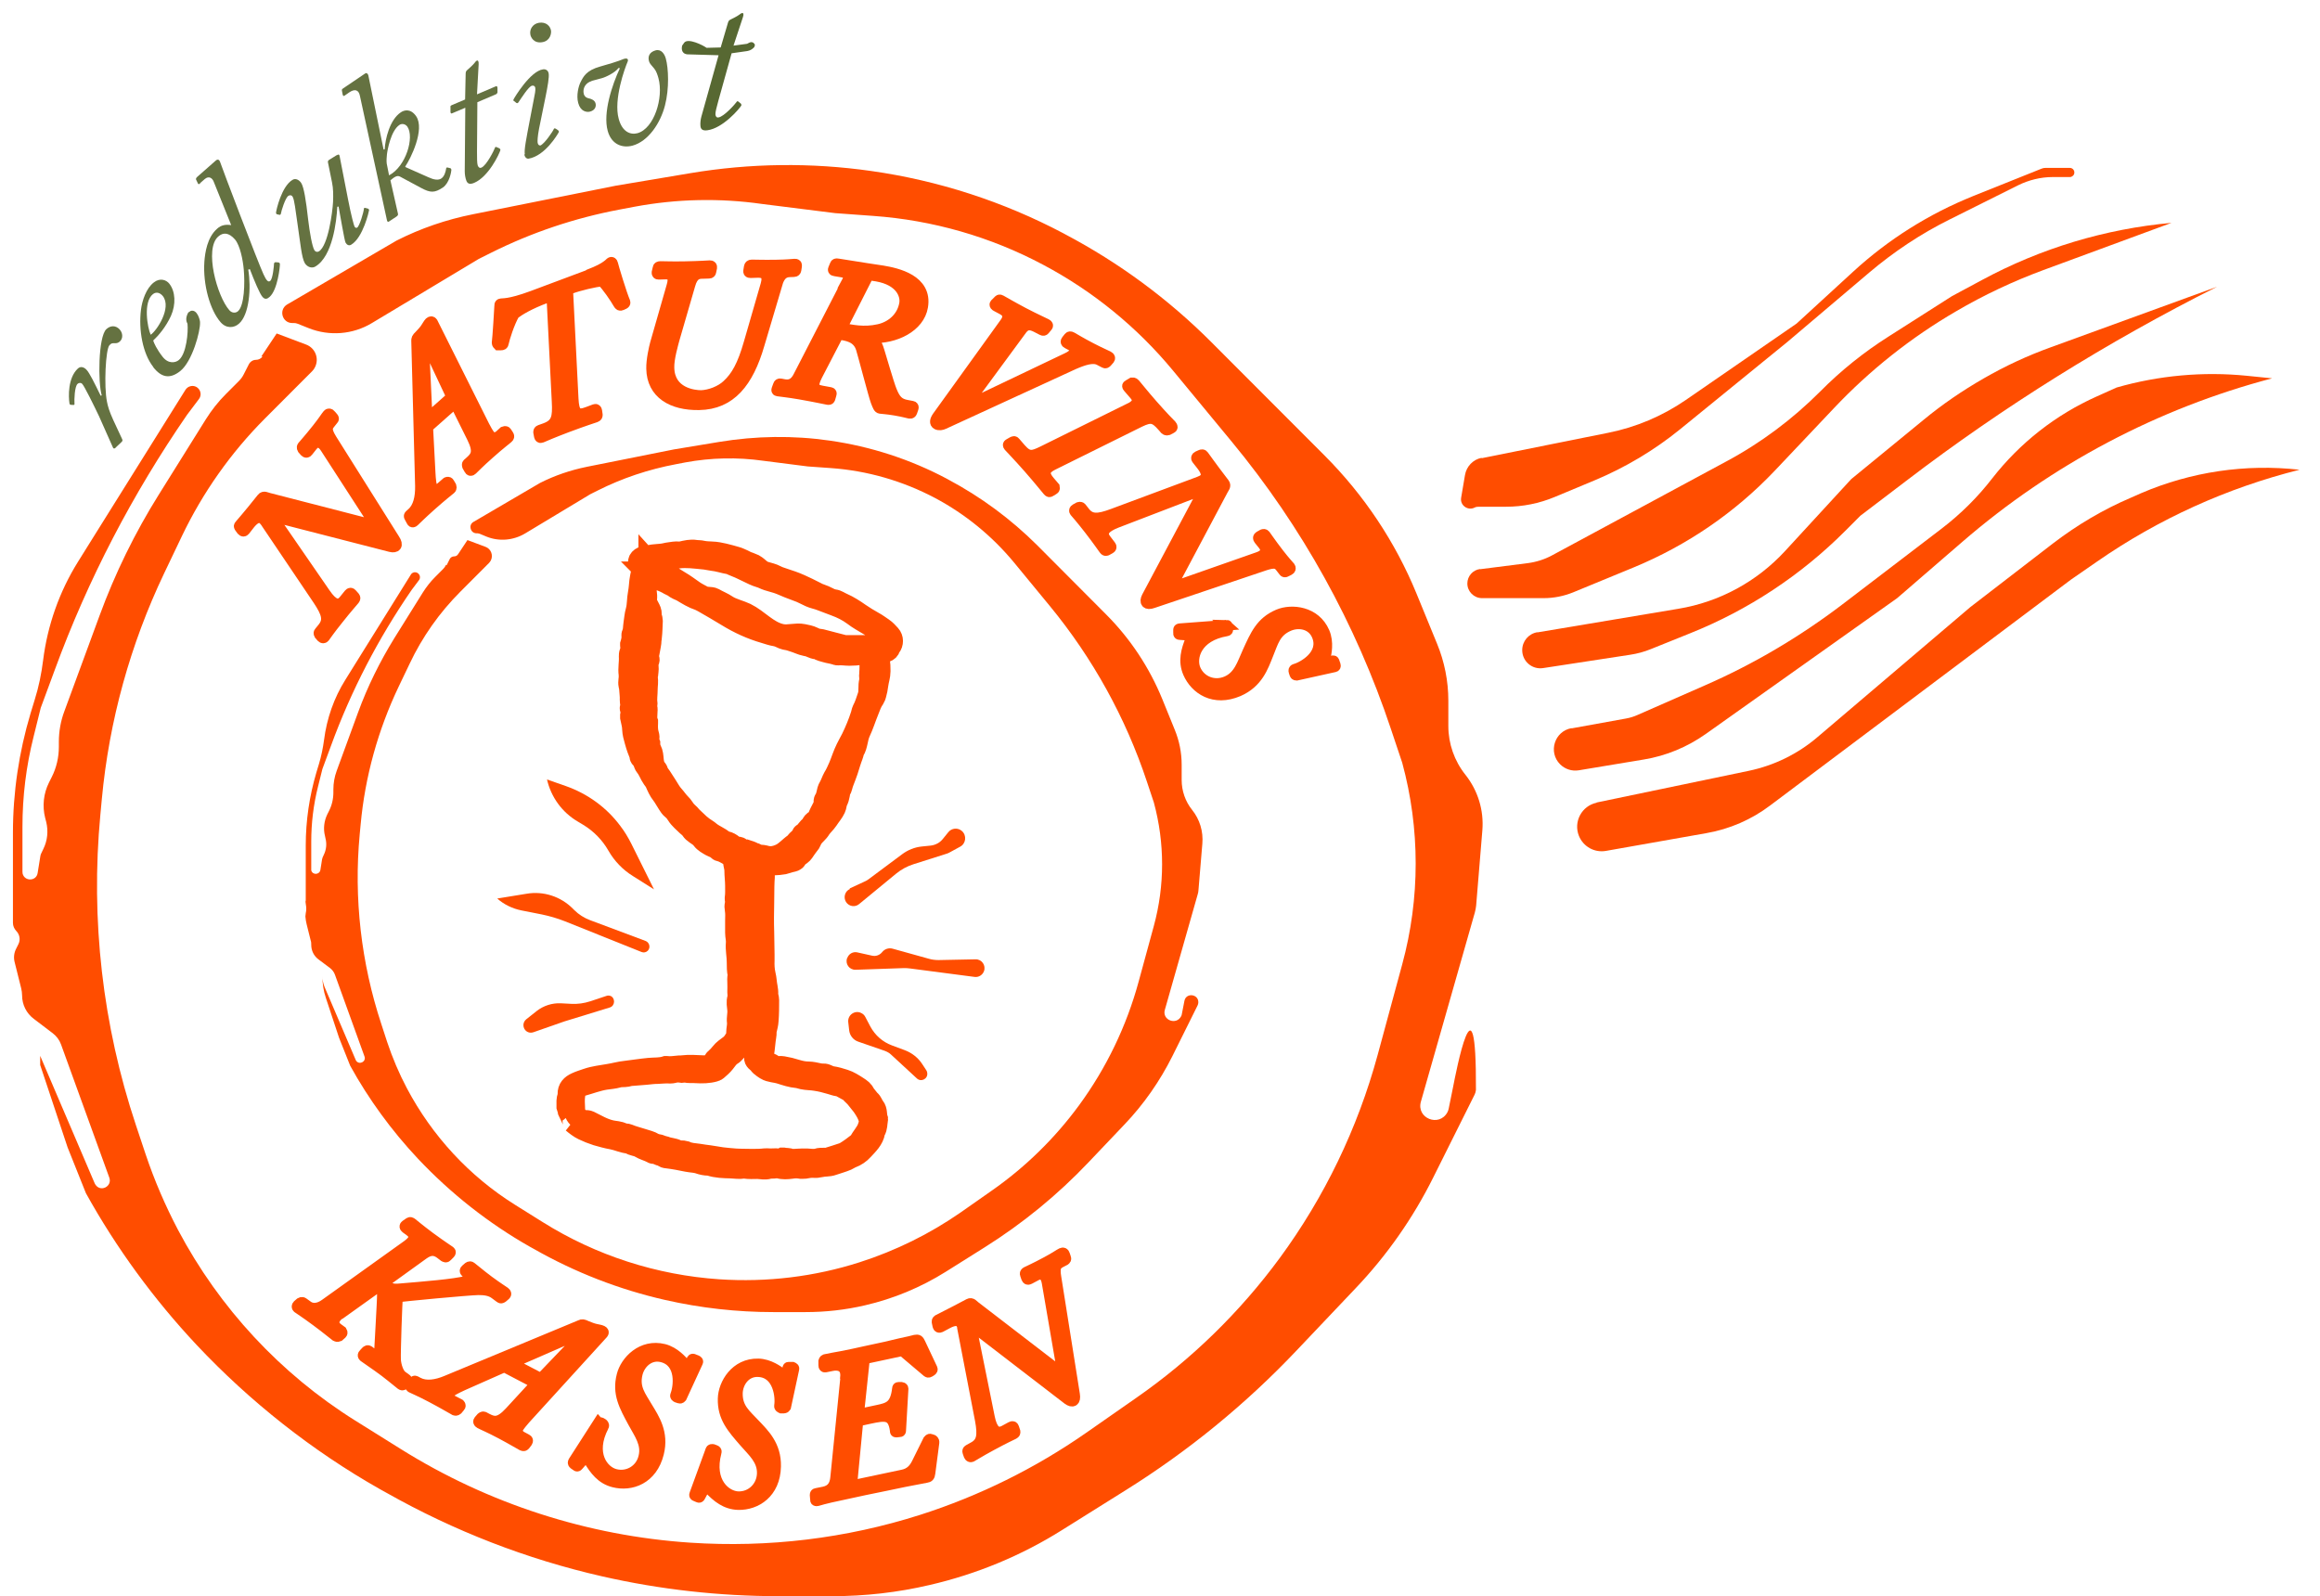 <svg width="109" height="75" viewBox="0 0 109 75" fill="none" xmlns="http://www.w3.org/2000/svg">
<path d="M20.982 26.564L21.128 26.272C21.163 26.194 21.248 26.143 21.334 26.143C21.412 26.143 21.48 26.108 21.523 26.039L21.962 25.377L22.812 25.695C23.07 25.79 23.182 26.091 23.062 26.332C23.036 26.375 23.01 26.418 22.976 26.452L21.627 27.804C20.647 28.785 19.839 29.929 19.246 31.186L18.731 32.262C17.76 34.301 17.149 36.496 16.943 38.751L16.9 39.207C16.617 42.21 16.969 45.248 17.914 48.114L18.189 48.958C18.439 49.706 18.748 50.438 19.117 51.135C20.303 53.373 22.048 55.266 24.196 56.609L25.502 57.426C28.003 58.992 30.855 59.913 33.803 60.111C36.029 60.258 38.263 59.991 40.385 59.311C42.078 58.769 43.685 57.977 45.146 56.961L46.581 55.955C48.162 54.853 49.554 53.493 50.697 51.935C51.977 50.188 52.931 48.209 53.498 46.118L54.212 43.501C54.727 41.608 54.727 39.611 54.212 37.709L53.885 36.728C52.888 33.725 51.341 30.928 49.331 28.483L47.646 26.435C46.615 25.187 45.352 24.155 43.926 23.397C42.413 22.597 40.746 22.115 39.036 21.994L37.953 21.917L35.857 21.65C34.645 21.478 33.408 21.504 32.196 21.728L31.749 21.814C30.469 22.055 29.231 22.468 28.071 23.053L27.728 23.225L24.669 25.067C24.119 25.394 23.448 25.454 22.855 25.213L22.546 25.084C22.546 25.084 22.469 25.058 22.434 25.058H22.391C22.108 25.058 21.996 24.688 22.228 24.533L25.373 22.692C26.069 22.339 26.808 22.089 27.573 21.934L31.663 21.117L33.794 20.764C35.513 20.48 37.266 20.454 38.985 20.703C40.909 20.979 42.766 21.581 44.484 22.494L44.544 22.528C46.083 23.346 47.492 24.387 48.729 25.618L51.969 28.871C53.103 30.007 53.997 31.358 54.607 32.847L55.191 34.284C55.406 34.809 55.518 35.36 55.518 35.928V36.651C55.518 37.159 55.69 37.658 56.008 38.054C56.368 38.501 56.54 39.069 56.489 39.646L56.308 41.815C56.308 41.883 56.291 41.944 56.274 42.013L54.727 47.452C54.59 47.925 55.26 48.192 55.492 47.753C55.509 47.718 55.526 47.684 55.526 47.65L55.647 47.03C55.724 46.625 56.325 46.703 56.3 47.116C56.3 47.159 56.282 47.202 56.265 47.245L55.08 49.629C54.495 50.799 53.739 51.884 52.837 52.83L51.152 54.603C49.692 56.144 48.05 57.486 46.254 58.614L44.433 59.758C43.264 60.49 41.984 61.023 40.643 61.333C39.724 61.548 38.787 61.652 37.85 61.652H36.329C34.628 61.652 32.926 61.462 31.259 61.084C29.094 60.593 27.014 59.784 25.081 58.683L24.892 58.579C22.95 57.478 21.163 56.066 19.633 54.44C18.404 53.132 17.321 51.651 16.453 50.077L15.929 48.76L15.311 46.892C15.199 46.565 15.147 46.212 15.147 45.868C15.147 46.04 15.182 46.212 15.25 46.376L16.711 49.801C16.711 49.801 16.72 49.827 16.728 49.836C16.875 50.059 17.218 49.887 17.124 49.638L15.74 45.808C15.697 45.679 15.611 45.567 15.5 45.481L14.958 45.076C14.743 44.913 14.623 44.663 14.623 44.396C14.623 44.328 14.623 44.259 14.597 44.19L14.408 43.432C14.374 43.303 14.365 43.217 14.348 43.062L14.365 42.907C14.394 42.781 14.397 42.655 14.374 42.529C14.351 42.403 14.348 42.331 14.365 42.314V39.723C14.365 38.561 14.537 37.408 14.864 36.298L14.984 35.902C15.096 35.532 15.173 35.153 15.225 34.766C15.354 33.759 15.689 32.795 16.23 31.935L16.728 31.134L19.306 26.995C19.332 26.952 19.375 26.917 19.427 26.9C19.642 26.831 19.822 27.081 19.684 27.261L19.341 27.718C17.777 29.99 16.496 32.451 15.551 35.041L15.147 36.134L14.941 36.961C14.726 37.813 14.623 38.682 14.623 39.551V40.842C14.623 40.842 14.623 40.876 14.623 40.894C14.683 41.126 15.01 41.109 15.053 40.876L15.13 40.386C15.13 40.386 15.147 40.326 15.156 40.291L15.207 40.179C15.328 39.938 15.362 39.663 15.293 39.396L15.268 39.276C15.182 38.94 15.225 38.579 15.379 38.26L15.457 38.105C15.594 37.838 15.663 37.537 15.663 37.236V37.098C15.663 36.797 15.714 36.505 15.818 36.221L16.823 33.475C17.27 32.253 17.846 31.091 18.524 29.99L19.873 27.829C20.037 27.571 20.226 27.33 20.441 27.115L20.819 26.736C20.879 26.676 20.922 26.616 20.956 26.538L20.982 26.564Z" fill="#FF4D00"/>
<path d="M12.338 16.745C12.269 16.848 12.148 16.908 12.028 16.908C11.891 16.908 11.762 16.986 11.693 17.115L11.452 17.588C11.392 17.709 11.315 17.812 11.22 17.907L10.602 18.526C10.249 18.879 9.94 19.275 9.674 19.697L7.465 23.234C6.34 25.032 5.403 26.943 4.672 28.94L3.023 33.423C2.851 33.88 2.765 34.37 2.765 34.861V35.093C2.765 35.584 2.653 36.074 2.43 36.513L2.301 36.771C2.043 37.288 1.983 37.873 2.12 38.424L2.172 38.622C2.275 39.052 2.232 39.499 2.034 39.895L1.948 40.076C1.923 40.119 1.905 40.171 1.897 40.222L1.768 41.023C1.708 41.41 1.158 41.427 1.063 41.049C1.063 41.023 1.055 40.988 1.055 40.962V38.854C1.055 37.425 1.227 36.005 1.579 34.611L1.914 33.26L2.576 31.47C4.131 27.227 6.228 23.208 8.789 19.49L9.347 18.75C9.571 18.449 9.278 18.036 8.917 18.156C8.832 18.182 8.763 18.242 8.711 18.32L4.483 25.084L3.667 26.392C2.791 27.795 2.232 29.379 2.026 31.022C1.948 31.651 1.82 32.279 1.63 32.881L1.433 33.527C0.891 35.343 0.608 37.227 0.608 39.129V43.364C0.608 43.51 0.668 43.639 0.763 43.742C0.926 43.906 0.969 44.155 0.866 44.362L0.754 44.586C0.659 44.775 0.634 44.99 0.685 45.197L0.995 46.436C1.02 46.548 1.038 46.66 1.038 46.772C1.038 47.211 1.244 47.615 1.588 47.873L2.473 48.545C2.653 48.682 2.791 48.863 2.868 49.078L5.136 55.335C5.283 55.748 4.724 56.032 4.483 55.662C4.475 55.645 4.458 55.627 4.449 55.602L1.888 49.612V50.042L3.177 53.915L4.037 56.066C5.463 58.64 7.233 61.058 9.244 63.201C11.745 65.86 14.675 68.175 17.854 69.974L18.164 70.146C21.334 71.936 24.746 73.262 28.295 74.07C31.019 74.69 33.803 75 36.596 75H39.096C40.635 75 42.173 74.828 43.676 74.475C45.876 73.967 47.982 73.098 49.898 71.893L52.88 70.026C55.827 68.184 58.525 65.981 60.914 63.459L63.673 60.55C65.151 59.001 66.388 57.237 67.342 55.318L69.284 51.428C69.318 51.359 69.335 51.29 69.344 51.212C69.37 45.369 68.399 50.412 68.27 51.075L68.064 52.09C68.055 52.151 68.029 52.211 68.004 52.262C67.617 52.977 66.534 52.546 66.758 51.763L69.293 42.873C69.318 42.77 69.344 42.658 69.353 42.555L69.645 39.017C69.722 38.079 69.439 37.15 68.854 36.41C68.33 35.756 68.047 34.947 68.047 34.112V32.924C68.047 32.004 67.866 31.091 67.514 30.239L66.551 27.89C65.555 25.463 64.085 23.26 62.229 21.401L56.91 16.073C54.891 14.051 52.579 12.347 50.053 11.013L49.958 10.961C47.14 9.472 44.089 8.483 40.935 8.035C38.108 7.631 35.247 7.665 32.428 8.138L28.939 8.724L22.228 10.066C20.974 10.316 19.762 10.729 18.628 11.306L13.472 14.318C13.085 14.576 13.266 15.178 13.73 15.178H13.807C13.867 15.178 13.927 15.187 13.987 15.213L14.503 15.419C15.474 15.807 16.582 15.72 17.476 15.178L22.494 12.166L23.062 11.882C24.969 10.927 26.997 10.247 29.085 9.851L29.816 9.713C31.792 9.343 33.82 9.3 35.805 9.584L39.242 10.015L41.013 10.144C43.814 10.342 46.538 11.125 49.013 12.442C51.35 13.681 53.43 15.376 55.114 17.416L57.872 20.755C61.172 24.748 63.707 29.327 65.348 34.25L65.881 35.842C66.723 38.94 66.723 42.21 65.881 45.309L64.721 49.586C63.784 53.02 62.229 56.247 60.124 59.113C58.25 61.66 55.973 63.881 53.387 65.68L51.032 67.323C48.635 68.993 46.005 70.292 43.23 71.179C39.749 72.289 36.089 72.728 32.445 72.487C27.625 72.169 22.933 70.654 18.834 68.089L16.686 66.747C13.18 64.552 10.309 61.462 8.367 57.796C7.766 56.652 7.25 55.455 6.838 54.225L6.382 52.856C4.819 48.166 4.251 43.209 4.715 38.286L4.784 37.546C5.128 33.862 6.125 30.265 7.714 26.934L8.548 25.187C9.528 23.139 10.851 21.263 12.458 19.654L14.666 17.442C14.726 17.381 14.769 17.321 14.804 17.244C15.001 16.839 14.812 16.357 14.391 16.194L12.999 15.669L12.277 16.753L12.338 16.745Z" fill="#FF4D00"/>
<path d="M75.016 37.718C74.311 37.864 73.916 38.613 74.182 39.276C74.388 39.783 74.913 40.076 75.454 39.981L80.172 39.147C81.263 38.957 82.294 38.51 83.179 37.838L97.298 27.236L98.518 26.392C101.405 24.387 104.636 22.924 108.039 22.072C105.504 21.788 102.943 22.166 100.597 23.173L100.108 23.389C98.819 23.939 97.598 24.662 96.481 25.514L92.571 28.526L85.388 34.637C84.46 35.429 83.351 35.971 82.157 36.22L75.007 37.709L75.016 37.718Z" fill="#FF4D00"/>
<path d="M73.83 34.215C73.03 34.362 72.73 35.343 73.297 35.911C73.529 36.143 73.855 36.246 74.173 36.195L77.232 35.687C78.281 35.515 79.269 35.102 80.137 34.491L89.134 28.105L92.202 25.454C96.404 21.823 101.379 19.189 106.75 17.777L105.564 17.657C103.51 17.451 101.431 17.64 99.446 18.208L98.526 18.621C96.593 19.482 94.9 20.807 93.594 22.485C92.915 23.363 92.124 24.146 91.239 24.826L86.573 28.389C84.562 29.921 82.38 31.212 80.068 32.219L76.932 33.596C76.76 33.673 76.588 33.725 76.407 33.759L73.838 34.224L73.83 34.215Z" fill="#FF4D00"/>
<path d="M69.542 26.736C69.198 26.78 68.94 27.072 68.94 27.416C68.94 27.795 69.25 28.105 69.628 28.105H72.532C73.005 28.105 73.469 28.01 73.899 27.838L76.76 26.659C79.261 25.626 81.512 24.086 83.377 22.124L86.17 19.172C87.854 17.39 89.787 15.858 91.901 14.628C93.207 13.862 94.582 13.216 96 12.691L102.024 10.471C98.905 10.755 95.88 11.667 93.121 13.156L91.712 13.913L88.739 15.807C87.57 16.547 86.487 17.416 85.516 18.397C84.21 19.705 82.724 20.816 81.1 21.685L72.91 26.1C72.558 26.289 72.171 26.41 71.776 26.461L69.542 26.745V26.736Z" fill="#FF4D00"/>
<path d="M72.231 29.706C71.819 29.774 71.518 30.127 71.518 30.549C71.518 31.074 71.982 31.47 72.498 31.392L76.597 30.764C76.932 30.713 77.25 30.627 77.568 30.497L79.406 29.757C82.139 28.664 84.614 27.029 86.694 24.946L87.407 24.232L89.555 22.597C94.126 19.103 99.025 16.056 104.163 13.474L96.361 16.314C95.261 16.71 94.204 17.201 93.19 17.786C92.202 18.354 91.256 19 90.38 19.723L86.977 22.511L83.866 25.893C82.543 27.33 80.781 28.286 78.857 28.604L72.231 29.714V29.706Z" fill="#FF4D00"/>
<path d="M69.611 21.512C69.207 21.59 68.897 21.917 68.829 22.322L68.648 23.389C68.588 23.741 68.957 24.008 69.275 23.853C69.335 23.819 69.404 23.81 69.473 23.81H70.762C71.544 23.81 72.317 23.655 73.039 23.354L74.938 22.562C76.373 21.96 77.714 21.16 78.925 20.179L83.978 16.065L87.837 12.794C88.988 11.822 90.243 10.987 91.592 10.316L94.814 8.707C95.321 8.457 95.88 8.319 96.438 8.319H97.246C97.246 8.319 97.315 8.319 97.341 8.293C97.547 8.19 97.469 7.889 97.246 7.889H96.103C96.043 7.889 95.983 7.898 95.923 7.923L92.7 9.214C90.629 10.049 88.722 11.245 87.072 12.76L84.408 15.204L79.192 18.802C78.1 19.55 76.863 20.075 75.566 20.334L69.611 21.53V21.512Z" fill="#FF4D00"/>
<path d="M40.446 47.589C40.145 47.46 39.818 47.701 39.853 48.028L39.896 48.407C39.921 48.657 40.093 48.872 40.334 48.949L41.554 49.371C41.674 49.414 41.786 49.474 41.872 49.56L43.075 50.67C43.273 50.86 43.599 50.696 43.565 50.421C43.565 50.378 43.548 50.335 43.522 50.292L43.341 50.016C43.144 49.706 42.852 49.474 42.508 49.345L41.906 49.121C41.468 48.958 41.116 48.648 40.892 48.235L40.652 47.779C40.609 47.693 40.532 47.624 40.437 47.589H40.446Z" fill="#FF4D00"/>
<path d="M39.801 45.016C39.698 45.291 39.904 45.575 40.197 45.567L42.448 45.489C42.551 45.489 42.663 45.489 42.766 45.507L45.791 45.903C45.98 45.928 46.16 45.816 46.229 45.636C46.332 45.36 46.126 45.068 45.834 45.076L44.098 45.111C43.943 45.111 43.788 45.093 43.642 45.05L41.941 44.577C41.761 44.526 41.563 44.586 41.443 44.741C41.331 44.878 41.151 44.947 40.97 44.904L40.274 44.749C40.076 44.706 39.879 44.818 39.81 45.008L39.801 45.016Z" fill="#FF4D00"/>
<path d="M39.93 41.772C39.698 41.875 39.612 42.167 39.749 42.383C39.887 42.598 40.179 42.641 40.368 42.477L42.104 41.049C42.345 40.851 42.62 40.704 42.912 40.61L44.484 40.111C44.536 40.093 44.579 40.076 44.622 40.05L45.112 39.783C45.387 39.637 45.429 39.25 45.189 39.043C45 38.88 44.708 38.906 44.553 39.104L44.295 39.422C44.158 39.594 43.952 39.706 43.728 39.732L43.307 39.775C42.972 39.809 42.654 39.938 42.388 40.136L40.806 41.315C40.746 41.358 40.678 41.401 40.609 41.427L39.921 41.746L39.93 41.772Z" fill="#FF4D00"/>
<path d="M28.681 46.798C28.621 46.772 28.544 46.772 28.483 46.798L27.736 47.047C27.444 47.142 27.143 47.185 26.842 47.168L26.344 47.142C25.94 47.125 25.536 47.254 25.218 47.503L24.728 47.891C24.642 47.959 24.591 48.063 24.591 48.166C24.591 48.416 24.831 48.588 25.063 48.502L26.516 47.994L28.647 47.34C28.905 47.262 28.922 46.892 28.672 46.789L28.681 46.798Z" fill="#FF4D00"/>
<path d="M23.362 42.219C23.68 42.503 24.076 42.692 24.497 42.778L25.459 42.968C25.828 43.045 26.181 43.148 26.533 43.286L30.142 44.732C30.245 44.775 30.357 44.749 30.434 44.672C30.572 44.534 30.52 44.293 30.34 44.216L27.719 43.235C27.444 43.131 27.186 42.968 26.98 42.761L26.911 42.692C26.344 42.124 25.536 41.858 24.737 41.995L23.362 42.219Z" fill="#FF4D00"/>
<path d="M25.7 36.625C25.889 37.451 26.405 38.166 27.135 38.596L27.393 38.751C27.891 39.052 28.304 39.474 28.587 39.973C28.863 40.455 29.258 40.868 29.73 41.16L30.727 41.789L29.662 39.646C29.515 39.353 29.344 39.069 29.146 38.811C28.502 37.942 27.608 37.296 26.585 36.935L25.7 36.625Z" fill="#FF4D00"/>
<path d="M30.495 26.401C30.581 26.496 30.684 26.573 30.787 26.651C30.967 26.78 31.131 26.934 31.345 27.003C31.56 27.072 31.724 27.201 31.913 27.313C32.153 27.451 32.368 27.614 32.591 27.769C32.729 27.864 32.884 27.941 33.03 28.019C33.176 28.105 33.391 28.045 33.537 28.122C33.777 28.26 33.941 28.311 34.173 28.466C34.396 28.613 34.791 28.707 35.041 28.828C35.633 29.12 36.063 29.68 36.716 29.818C37.051 29.886 37.386 29.749 37.73 29.818C37.893 29.852 38.057 29.878 38.211 29.955C38.443 30.076 38.392 30.015 38.589 30.059C38.779 30.102 38.959 30.162 39.148 30.205C39.303 30.239 39.457 30.291 39.612 30.325C39.706 30.351 39.81 30.343 39.913 30.343C40.136 30.343 40.36 30.343 40.583 30.343C40.643 30.343 40.703 30.343 40.755 30.343C41.056 30.36 41.227 30.738 41.296 31.014C41.339 31.186 41.339 31.358 41.339 31.539C41.339 31.763 41.262 31.96 41.236 32.176C41.219 32.331 41.184 32.486 41.142 32.64C41.124 32.701 41.107 32.761 41.073 32.813C40.944 32.985 40.875 33.191 40.798 33.389C40.66 33.725 40.549 34.086 40.394 34.413C40.265 34.697 40.282 35.016 40.119 35.282C40.085 35.343 40.085 35.42 40.059 35.48C39.964 35.721 39.887 35.988 39.81 36.229C39.749 36.41 39.689 36.556 39.621 36.737C39.56 36.883 39.552 37.03 39.466 37.167C39.44 37.21 39.44 37.279 39.432 37.331C39.414 37.443 39.38 37.555 39.328 37.658C39.277 37.761 39.285 37.882 39.234 37.985C39.157 38.157 38.993 38.346 38.882 38.519C38.779 38.673 38.632 38.794 38.538 38.94C38.443 39.104 38.289 39.207 38.177 39.362C38.082 39.508 38.1 39.568 37.979 39.706C37.953 39.732 37.842 39.887 37.825 39.913C37.713 40.085 37.687 40.119 37.524 40.222C37.472 40.257 37.438 40.309 37.404 40.369C37.361 40.446 37.266 40.464 37.189 40.481C37.06 40.507 36.948 40.558 36.828 40.584C36.527 40.636 36.226 40.644 35.926 40.61C35.857 40.61 35.84 40.627 35.831 40.687C35.831 40.713 35.831 40.739 35.831 40.756C35.926 40.963 35.908 41.186 35.891 41.393C35.874 41.737 35.883 42.081 35.874 42.417C35.865 42.873 35.857 43.338 35.874 43.803C35.883 44.147 35.883 44.491 35.891 44.835C35.891 44.93 35.891 45.033 35.891 45.128C35.883 45.352 35.891 45.567 35.943 45.791C35.994 45.989 35.994 46.195 36.037 46.393C36.054 46.496 36.072 46.608 36.063 46.712C36.063 46.806 36.106 46.892 36.106 46.987C36.106 47.314 36.106 47.632 36.08 47.959C36.072 48.114 36.029 48.261 35.994 48.416C35.977 48.502 35.994 48.588 35.977 48.665C35.926 48.949 35.917 49.242 35.865 49.534C35.831 49.732 35.943 49.853 36.14 49.965C36.209 49.965 36.226 49.999 36.278 50.025C36.519 50.214 36.519 50.085 36.785 50.128C37 50.163 37.206 50.214 37.421 50.283C37.593 50.335 37.782 50.378 37.979 50.378C38.143 50.378 38.315 50.421 38.478 50.455C38.538 50.464 38.589 50.481 38.65 50.472C38.71 50.472 38.761 50.472 38.821 50.498C38.882 50.524 39.002 50.584 39.071 50.593C39.268 50.619 39.5 50.688 39.681 50.748C39.878 50.808 40.11 50.954 40.282 51.066C40.454 51.178 40.549 51.238 40.643 51.428C40.66 51.454 40.832 51.669 40.858 51.695C40.987 51.806 40.97 51.884 41.073 52.013C41.21 52.185 41.15 52.374 41.219 52.572C41.219 52.59 41.227 52.607 41.219 52.624C41.185 52.796 41.202 52.977 41.107 53.14C41.107 53.149 41.09 53.166 41.09 53.183C41.03 53.536 40.772 53.777 40.54 54.027C40.403 54.182 40.214 54.311 40.007 54.388C39.93 54.414 39.87 54.466 39.792 54.5C39.569 54.595 39.337 54.655 39.114 54.733C38.925 54.801 38.736 54.767 38.547 54.819C38.443 54.844 38.332 54.853 38.22 54.844C38.082 54.836 37.936 54.862 37.799 54.888C37.739 54.896 37.687 54.888 37.627 54.888C37.481 54.862 37.326 54.862 37.18 54.888C36.983 54.913 36.785 54.931 36.587 54.87C36.536 54.853 36.484 54.862 36.433 54.87C36.329 54.888 36.209 54.87 36.115 54.896C35.943 54.948 35.771 54.905 35.599 54.896C35.393 54.896 35.187 54.913 34.98 54.879C34.963 54.879 34.955 54.879 34.937 54.879C34.74 54.913 34.533 54.879 34.336 54.87C34.001 54.862 33.666 54.853 33.348 54.75C33.331 54.75 33.313 54.741 33.288 54.741C33.133 54.741 32.978 54.707 32.832 54.655C32.703 54.612 32.566 54.603 32.437 54.586C32.23 54.56 32.041 54.509 31.835 54.474C31.672 54.44 31.5 54.423 31.328 54.397C31.268 54.397 31.208 54.38 31.156 54.328C31.139 54.311 31.113 54.294 31.096 54.294C30.959 54.294 30.847 54.173 30.71 54.19C30.692 54.19 30.658 54.182 30.641 54.164C30.452 54.061 30.245 54.018 30.065 53.906C29.91 53.812 29.73 53.829 29.584 53.717C29.584 53.717 29.567 53.708 29.558 53.708C29.283 53.691 29.034 53.562 28.759 53.511C28.51 53.467 28.269 53.399 28.029 53.33C27.814 53.261 27.599 53.175 27.401 53.08C27.221 52.994 27.058 52.865 26.903 52.736C27.032 52.831 26.645 52.125 26.645 52.082C26.645 51.961 26.645 51.832 26.645 51.712C26.645 51.608 26.705 51.522 26.697 51.419C26.688 51.144 26.843 50.989 27.075 50.886C27.238 50.808 27.418 50.757 27.59 50.696C27.917 50.584 28.261 50.55 28.596 50.49C28.871 50.447 29.128 50.369 29.403 50.343C29.764 50.3 30.134 50.24 30.495 50.206C30.761 50.18 31.027 50.206 31.285 50.12C31.294 50.12 31.302 50.12 31.311 50.12C31.509 50.145 31.706 50.111 31.904 50.094C31.964 50.094 32.024 50.094 32.076 50.085C32.377 50.051 32.686 50.068 32.987 50.085C33.219 50.102 33.434 50.051 33.554 49.827C33.571 49.793 33.597 49.767 33.631 49.741C33.717 49.663 33.803 49.577 33.872 49.483C33.983 49.337 34.147 49.233 34.293 49.121C34.327 49.096 34.362 49.07 34.387 49.035C34.473 48.949 34.516 48.837 34.594 48.743C34.645 48.682 34.619 48.596 34.619 48.519C34.619 48.355 34.671 48.192 34.654 48.028C34.628 47.83 34.688 47.65 34.671 47.452C34.654 47.271 34.611 47.082 34.671 46.892C34.697 46.815 34.671 46.712 34.671 46.626C34.671 46.462 34.68 46.307 34.671 46.144C34.671 46.049 34.654 45.954 34.688 45.86C34.688 45.842 34.697 45.825 34.688 45.808C34.645 45.61 34.645 45.403 34.645 45.206C34.645 44.913 34.577 44.62 34.602 44.319C34.619 44.156 34.568 43.992 34.568 43.828C34.568 43.639 34.568 43.45 34.568 43.269C34.568 43.088 34.585 42.916 34.551 42.736C34.533 42.649 34.533 42.572 34.551 42.486C34.568 42.417 34.585 42.34 34.551 42.262C34.542 42.245 34.551 42.219 34.551 42.193C34.577 42.004 34.568 41.806 34.568 41.617C34.568 41.376 34.533 41.135 34.533 40.902C34.533 40.713 34.439 40.532 34.465 40.343C34.465 40.3 34.439 40.266 34.396 40.248C34.207 40.171 34.044 40.033 33.837 39.981C33.803 39.981 33.769 39.964 33.743 39.938C33.648 39.827 33.511 39.801 33.399 39.74C33.253 39.654 33.098 39.577 32.987 39.431C32.909 39.319 32.789 39.25 32.677 39.172C32.6 39.121 32.531 39.061 32.48 38.983C32.428 38.897 32.351 38.846 32.282 38.785C32.119 38.622 31.93 38.475 31.809 38.278C31.749 38.183 31.681 38.088 31.586 38.019C31.5 37.95 31.44 37.856 31.38 37.761C31.285 37.623 31.208 37.46 31.105 37.331C30.967 37.159 30.881 36.961 30.796 36.763C30.761 36.694 30.71 36.634 30.667 36.574C30.538 36.393 30.477 36.178 30.331 36.005C30.288 35.954 30.271 35.885 30.245 35.825C30.211 35.747 30.177 35.67 30.108 35.61C30.082 35.592 30.074 35.558 30.074 35.532C30.074 35.498 30.065 35.463 30.048 35.437C30.168 35.653 29.996 35.386 29.842 34.818C29.79 34.637 29.738 34.448 29.73 34.267C29.73 34.078 29.67 33.897 29.635 33.716C29.635 33.682 29.635 33.647 29.635 33.621C29.661 33.518 29.661 33.424 29.627 33.329C29.618 33.303 29.61 33.269 29.618 33.243C29.661 33.122 29.618 33.002 29.618 32.881C29.627 32.727 29.601 32.572 29.593 32.417C29.593 32.339 29.575 32.262 29.558 32.193C29.524 32.029 29.584 31.875 29.567 31.72C29.567 31.711 29.567 31.702 29.567 31.694C29.524 31.41 29.593 31.126 29.575 30.842C29.575 30.782 29.575 30.721 29.601 30.661C29.627 30.558 29.696 30.454 29.635 30.343C29.627 30.325 29.635 30.299 29.635 30.274C29.678 30.136 29.713 29.99 29.696 29.843C29.696 29.826 29.696 29.809 29.704 29.792C29.782 29.637 29.764 29.465 29.79 29.31C29.825 29.103 29.833 28.905 29.893 28.699C29.928 28.57 29.945 28.432 29.953 28.294C29.962 28.027 30.031 27.778 30.048 27.511C30.065 27.253 30.117 27.003 30.177 26.762C30.185 26.719 30.177 26.694 30.151 26.659C30.134 26.642 30.108 26.616 30.091 26.599C29.953 26.444 29.988 26.272 30.177 26.186C30.271 26.143 30.366 26.1 30.477 26.117C30.486 26.117 30.495 26.117 30.503 26.117C30.753 26.048 31.01 26.074 31.259 26.014C31.397 25.979 31.543 25.971 31.689 25.945C31.792 25.928 31.904 25.962 32.016 25.936C32.239 25.885 32.454 25.833 32.669 25.867C32.772 25.885 32.901 25.876 33.004 25.902C33.141 25.936 33.313 25.936 33.459 25.945C33.614 25.945 33.872 25.996 34.018 26.031C34.25 26.082 34.362 26.125 34.594 26.186C34.628 26.186 34.877 26.298 34.912 26.315C35.092 26.401 35.041 26.392 35.23 26.453C35.255 26.461 35.419 26.539 35.444 26.547C35.651 26.668 35.719 26.814 35.951 26.883C36.123 26.934 36.295 26.969 36.458 27.055C36.562 27.115 36.69 27.15 36.811 27.193C37.077 27.279 37.335 27.365 37.584 27.477C37.825 27.589 38.074 27.701 38.315 27.83C38.392 27.873 38.478 27.916 38.564 27.941C38.684 27.985 38.796 28.027 38.907 28.088C38.993 28.139 39.088 28.174 39.191 28.191C39.337 28.208 39.449 28.303 39.578 28.355C39.87 28.484 40.136 28.656 40.394 28.837C40.592 28.974 40.806 29.103 41.021 29.224C41.185 29.31 41.331 29.422 41.485 29.525C41.614 29.611 41.717 29.732 41.82 29.843C41.958 29.998 41.958 30.231 41.829 30.394C41.829 30.394 41.812 30.411 41.812 30.42C41.743 30.644 41.554 30.635 41.374 30.635C41.27 30.635 41.245 30.601 41.27 30.497C41.288 30.429 41.305 30.36 41.374 30.317C41.417 30.291 41.434 30.248 41.451 30.205C41.537 30.015 41.545 29.947 41.365 29.8C41.245 29.697 41.133 29.594 41.013 29.491C40.953 29.439 40.884 29.396 40.806 29.353C40.566 29.207 40.325 29.078 40.102 28.905C39.835 28.707 39.543 28.561 39.234 28.449C39.019 28.372 38.804 28.286 38.598 28.208C38.504 28.174 38.409 28.139 38.306 28.114C38.134 28.07 37.971 27.993 37.807 27.907C37.687 27.847 37.558 27.787 37.421 27.744C37.172 27.657 36.931 27.554 36.69 27.451C36.57 27.399 36.45 27.365 36.321 27.33C36.158 27.287 35.994 27.236 35.848 27.167C35.805 27.141 35.762 27.133 35.711 27.115C35.505 27.055 35.316 26.96 35.126 26.866C34.955 26.788 34.783 26.694 34.602 26.625C34.542 26.599 34.473 26.573 34.413 26.547C34.362 26.521 34.319 26.496 34.267 26.487C34.001 26.444 33.743 26.349 33.468 26.323C33.322 26.306 33.184 26.263 33.038 26.255C32.652 26.22 32.256 26.16 31.861 26.212C31.586 26.246 31.311 26.306 31.036 26.341C30.881 26.358 30.718 26.384 30.564 26.418C30.538 26.418 30.52 26.418 30.495 26.453V26.401ZM30.4 26.909C30.417 27.029 30.383 27.141 30.392 27.253C30.392 27.365 30.392 27.477 30.366 27.589C30.349 27.692 30.349 27.795 30.366 27.898C30.383 28.01 30.374 28.114 30.366 28.217C30.366 28.423 30.615 28.647 30.589 28.862C30.581 28.948 30.641 29.086 30.641 29.163C30.632 29.361 30.624 29.723 30.598 29.921C30.598 29.964 30.589 30.015 30.581 30.059C30.581 30.239 30.529 30.411 30.503 30.592C30.486 30.713 30.435 30.825 30.486 30.954C30.495 30.988 30.495 31.023 30.477 31.048C30.417 31.134 30.435 31.22 30.443 31.315C30.46 31.461 30.426 31.608 30.417 31.754C30.417 31.788 30.392 31.814 30.4 31.849C30.443 32.021 30.4 32.193 30.4 32.374C30.4 32.615 30.357 32.847 30.392 33.088C30.392 33.148 30.357 33.191 30.383 33.252C30.409 33.312 30.392 33.381 30.392 33.449C30.392 33.604 30.357 33.759 30.417 33.914C30.417 33.931 30.417 33.957 30.417 33.983C30.409 34.155 30.409 34.336 30.46 34.499C30.529 34.723 30.426 34.723 30.52 34.938C30.52 34.956 30.52 34.973 30.52 34.99C30.52 35.067 30.546 35.153 30.581 35.222C30.744 35.532 30.606 35.876 30.847 36.143C30.864 36.16 30.873 36.186 30.881 36.203C30.916 36.324 30.993 36.419 31.062 36.513C31.156 36.651 31.242 36.789 31.328 36.926C31.431 37.081 31.509 37.245 31.638 37.382C31.749 37.503 31.835 37.641 31.947 37.752C32.016 37.821 32.093 37.907 32.145 37.993C32.23 38.148 32.385 38.234 32.488 38.372C32.548 38.441 32.634 38.51 32.703 38.579C32.806 38.682 32.918 38.785 33.038 38.871C33.141 38.949 33.262 39.009 33.356 39.095C33.554 39.259 33.803 39.336 33.992 39.508C34.018 39.534 34.069 39.543 34.112 39.551C34.233 39.577 34.336 39.637 34.43 39.715C34.499 39.766 34.568 39.801 34.654 39.809C34.714 39.809 34.783 39.827 34.817 39.887C34.894 39.999 34.998 39.999 35.109 39.964C35.547 40.102 35.298 40.093 35.462 40.102C35.539 40.102 35.565 40.205 35.642 40.197C35.771 40.179 35.891 40.205 36.02 40.24C36.252 40.291 36.458 40.24 36.665 40.145C36.922 40.025 37.094 39.801 37.326 39.646C37.343 39.637 37.352 39.62 37.361 39.603C37.464 39.465 37.636 39.379 37.696 39.207C37.696 39.19 37.721 39.181 37.739 39.172C37.885 39.078 37.945 38.906 38.1 38.811C38.117 38.803 38.125 38.768 38.134 38.751C38.168 38.665 38.22 38.596 38.315 38.553C38.375 38.527 38.418 38.484 38.435 38.424C38.486 38.26 38.572 38.114 38.65 37.959C38.693 37.864 38.753 37.778 38.727 37.666C38.718 37.623 38.736 37.58 38.761 37.546C38.804 37.477 38.83 37.4 38.847 37.322C38.873 37.193 38.899 37.073 38.968 36.961C39.045 36.832 39.088 36.677 39.165 36.539C39.268 36.376 39.346 36.195 39.423 36.023C39.543 35.739 39.629 35.446 39.767 35.171C39.844 35.007 39.939 34.852 40.016 34.697C40.188 34.344 40.342 33.974 40.463 33.596C40.489 33.518 40.497 33.441 40.532 33.363C40.643 33.157 40.712 32.924 40.789 32.701C40.867 32.468 40.798 32.227 40.867 31.995C40.867 31.986 40.867 31.969 40.867 31.952C40.884 31.857 40.849 31.763 40.867 31.668C40.892 31.41 40.875 31.152 40.892 30.893C40.892 30.825 40.867 30.747 40.781 30.73C40.686 30.713 40.592 30.687 40.497 30.721C40.3 30.782 40.093 30.773 39.896 30.782C39.724 30.782 39.552 30.747 39.371 30.764C39.337 30.764 39.303 30.764 39.268 30.747C39.114 30.687 38.95 30.678 38.787 30.627C38.667 30.584 38.538 30.575 38.435 30.489C38.426 30.48 38.4 30.48 38.375 30.48C38.28 30.48 38.194 30.437 38.108 30.403C38.022 30.36 37.936 30.343 37.842 30.325C37.661 30.291 37.481 30.196 37.309 30.145C37.111 30.084 37.137 30.076 36.888 30.033C36.819 30.015 36.751 29.99 36.682 29.955C36.604 29.912 36.519 29.886 36.433 29.869C36.261 29.843 36.097 29.783 35.926 29.732C35.298 29.551 34.714 29.284 34.155 28.94C33.794 28.716 33.425 28.509 33.056 28.294C32.987 28.26 32.918 28.217 32.849 28.191C32.557 28.096 32.299 27.933 32.041 27.778C31.913 27.709 31.767 27.675 31.655 27.563C31.612 27.52 31.535 27.52 31.483 27.485C31.302 27.373 31.113 27.287 30.907 27.227C30.89 27.227 30.864 27.21 30.856 27.201C30.761 27.098 30.624 27.046 30.52 26.952C30.477 26.917 30.443 26.883 30.374 26.883L30.4 26.909ZM35.075 48.562C35.075 48.622 35.075 48.674 35.049 48.725C34.998 48.906 34.963 49.096 34.774 49.199C34.748 49.207 34.731 49.242 34.714 49.259C34.577 49.337 34.516 49.483 34.37 49.569C34.233 49.646 34.138 49.801 34.035 49.93C33.932 50.059 33.812 50.163 33.691 50.266C33.657 50.292 33.623 50.318 33.58 50.326C33.288 50.412 32.987 50.412 32.686 50.395C32.523 50.378 32.351 50.412 32.188 50.361C32.17 50.361 32.136 50.361 32.119 50.369C32.059 50.386 31.998 50.386 31.93 50.369C31.87 50.361 31.801 50.361 31.741 50.369C31.663 50.386 31.578 50.412 31.5 50.412C31.294 50.395 31.096 50.421 30.89 50.429C30.71 50.429 30.529 50.455 30.349 50.472C30.134 50.49 29.919 50.507 29.696 50.524C29.61 50.524 29.532 50.55 29.455 50.567C29.317 50.593 29.171 50.567 29.034 50.61C28.845 50.662 28.647 50.679 28.45 50.705C28.072 50.765 27.719 50.903 27.35 51.006C27.101 51.075 27.04 51.187 26.997 51.445C26.963 51.66 26.98 51.875 26.989 52.09C26.989 52.323 27.092 52.478 27.281 52.607C27.418 52.702 27.547 52.624 27.693 52.693C28.046 52.865 28.329 53.046 28.707 53.132C28.888 53.175 29.085 53.166 29.257 53.261C29.292 53.278 29.343 53.278 29.386 53.287C29.429 53.287 29.472 53.295 29.515 53.312C29.738 53.407 29.971 53.459 30.203 53.536C30.383 53.596 30.564 53.631 30.727 53.734C30.77 53.76 30.821 53.769 30.864 53.777C30.942 53.786 31.01 53.812 31.07 53.837C31.131 53.863 31.191 53.872 31.251 53.889C31.431 53.967 31.638 53.958 31.818 54.053C31.878 54.087 31.947 54.087 32.016 54.087C32.076 54.087 32.136 54.087 32.188 54.104C32.394 54.208 32.617 54.208 32.841 54.242C33.004 54.268 33.167 54.294 33.322 54.311C33.52 54.337 33.726 54.38 33.923 54.406C34.13 54.431 34.344 54.449 34.559 54.466C34.809 54.483 35.066 54.474 35.316 54.483C35.53 54.483 35.736 54.483 35.951 54.457C36.08 54.449 36.201 54.474 36.329 54.457C36.475 54.44 36.622 54.5 36.768 54.423C36.776 54.423 36.794 54.423 36.811 54.423C36.931 54.449 37.051 54.423 37.172 54.483C37.197 54.492 37.232 54.492 37.258 54.483C37.558 54.466 37.859 54.449 38.168 54.483C38.237 54.483 38.315 54.483 38.383 54.466C38.504 54.423 38.624 54.431 38.744 54.431C38.779 54.431 38.821 54.44 38.856 54.431C39.105 54.354 39.363 54.276 39.612 54.19C39.646 54.182 39.672 54.164 39.706 54.147C39.921 54.018 40.128 53.863 40.325 53.708C40.351 53.691 40.368 53.674 40.385 53.648C40.497 53.416 40.695 53.227 40.781 52.986C40.824 52.856 40.884 52.719 40.841 52.59C40.789 52.383 40.678 52.194 40.549 52.004C40.463 51.875 40.351 51.763 40.257 51.634C40.171 51.505 40.033 51.419 39.947 51.299C39.93 51.273 39.896 51.256 39.861 51.247C39.767 51.195 39.672 51.144 39.578 51.092C39.517 51.058 39.449 51.023 39.371 51.015C39.251 50.998 39.139 50.954 39.019 50.92C38.787 50.851 38.555 50.791 38.315 50.757C38.117 50.722 37.911 50.731 37.713 50.688C37.627 50.67 37.541 50.636 37.455 50.627C37.172 50.602 36.922 50.516 36.647 50.429C36.433 50.361 36.183 50.369 35.986 50.249C35.926 50.206 35.865 50.18 35.771 50.094C35.771 50.094 35.728 50.085 35.642 49.956H35.633C35.444 49.793 35.444 49.758 35.479 49.629C35.53 49.414 35.53 49.199 35.556 48.984C35.599 48.682 35.651 48.381 35.676 48.08C35.685 47.951 35.728 47.822 35.728 47.693C35.728 47.52 35.779 47.348 35.728 47.176C35.728 47.159 35.728 47.151 35.728 47.133C35.745 46.858 35.745 46.591 35.694 46.316C35.694 46.273 35.668 46.23 35.668 46.195C35.651 45.834 35.573 45.464 35.599 45.094C35.616 44.749 35.573 44.397 35.582 44.044C35.582 43.897 35.565 43.742 35.565 43.596C35.565 43.407 35.565 43.209 35.547 43.02C35.53 42.839 35.496 42.658 35.479 42.469C35.462 42.305 35.47 42.133 35.462 41.961C35.462 41.78 35.462 41.599 35.41 41.419C35.35 41.221 35.109 40.988 35.023 40.791C35.006 40.756 35.015 40.713 35.006 40.679C35.006 40.644 34.998 40.61 34.989 40.584C34.963 40.498 34.912 40.464 34.86 40.481C34.791 40.507 34.809 40.567 34.817 40.618C34.86 40.73 34.851 40.851 34.851 40.971C34.851 41.083 34.869 41.186 34.869 41.298C34.869 41.496 34.955 41.703 34.869 41.901C34.869 41.909 34.869 41.926 34.869 41.944C34.903 42.073 34.886 42.202 34.886 42.322C34.877 42.589 34.869 42.856 34.877 43.131C34.877 43.286 34.851 43.441 34.869 43.596C34.886 43.785 34.869 43.975 34.886 44.156C34.912 44.5 34.903 44.853 34.929 45.197C34.963 45.593 34.963 45.989 34.972 46.385C34.972 46.643 34.972 46.901 34.989 47.159C34.989 47.245 34.989 47.34 35.006 47.426C35.075 47.805 35.066 48.183 35.041 48.571L35.075 48.562Z" fill="#FF4D00" stroke="#FF4D00"/>
<path d="M20.097 20.084L20.209 22.21C20.226 22.537 20.252 22.846 20.338 22.941C20.432 23.044 20.578 23.027 20.733 22.89L20.991 22.666C20.991 22.666 21.068 22.623 21.102 22.692L21.197 22.855C21.197 22.855 21.223 22.933 21.171 22.976C21.102 23.036 20.776 23.285 20.226 23.776C19.762 24.189 19.53 24.43 19.453 24.499C19.418 24.533 19.367 24.55 19.349 24.499L19.246 24.309C19.212 24.258 19.221 24.232 19.246 24.206L19.349 24.112C19.659 23.845 19.762 23.363 19.753 22.838L19.573 16.013C19.573 15.936 19.573 15.893 19.71 15.764C19.805 15.669 19.951 15.505 20.003 15.419C20.063 15.333 20.131 15.204 20.183 15.152C20.243 15.101 20.286 15.101 20.32 15.152L22.752 20.015C22.83 20.161 22.941 20.377 23.044 20.488C23.148 20.6 23.337 20.583 23.483 20.454L23.672 20.282C23.672 20.282 23.758 20.247 23.792 20.299L23.887 20.445C23.921 20.497 23.921 20.531 23.861 20.583C23.775 20.66 23.474 20.884 22.993 21.314C22.494 21.753 22.297 21.969 22.185 22.072C22.125 22.132 22.082 22.115 22.056 22.063L21.962 21.9C21.962 21.9 21.936 21.822 21.962 21.797L22.099 21.676C22.366 21.435 22.512 21.229 22.185 20.566L21.377 18.939L20.114 20.058L20.097 20.084ZM21.223 18.655L20.114 16.297C20.054 16.177 19.917 16.271 19.917 16.383L20.071 19.671L21.223 18.647V18.655Z" fill="#FF4D00" stroke="#FF4D00" stroke-width="0.5"/>
<path d="M27.686 12.896C28.116 12.732 28.365 12.594 28.502 12.491C28.64 12.396 28.683 12.328 28.7 12.328C28.734 12.31 28.769 12.328 28.786 12.396C28.812 12.525 29.207 13.834 29.362 14.186C29.379 14.238 29.362 14.255 29.319 14.281L29.207 14.333C29.13 14.367 29.104 14.35 29.052 14.264C28.898 13.989 28.511 13.429 28.287 13.214C28.004 13.214 27.153 13.429 26.861 13.541L26.672 13.61L26.93 18.748C26.964 19.385 27.102 19.557 27.6 19.367L27.944 19.238C28.004 19.212 28.03 19.256 28.038 19.307L28.064 19.488C28.064 19.54 28.064 19.565 27.978 19.6C27.858 19.643 27.488 19.755 26.637 20.073C26.002 20.314 25.538 20.512 25.443 20.555C25.374 20.581 25.357 20.555 25.34 20.495L25.306 20.314C25.306 20.262 25.306 20.237 25.374 20.211L25.615 20.125C26.148 19.927 26.216 19.626 26.174 18.868L25.924 13.894L25.692 13.98C24.833 14.298 24.395 14.582 24.163 14.754C23.922 15.185 23.707 15.856 23.647 16.14C23.639 16.192 23.604 16.209 23.544 16.209H23.407C23.407 16.209 23.355 16.157 23.355 16.114C23.389 15.873 23.475 14.453 23.475 14.393C23.475 14.333 23.475 14.298 23.51 14.281C23.604 14.247 23.871 14.333 25.013 13.911L27.66 12.921L27.686 12.896Z" fill="#FF4D00" stroke="#FF4D00" stroke-width="0.5"/>
<path d="M35.668 16.191C35.157 17.955 34.33 18.997 32.843 19.018C31.58 19.041 30.634 18.494 30.614 17.323C30.602 16.928 30.738 16.338 30.792 16.138L31.559 13.462C31.691 13.036 31.583 12.876 31.282 12.877L30.939 12.887C30.896 12.889 30.861 12.864 30.867 12.804L30.913 12.604C30.919 12.544 30.945 12.526 31.039 12.523C31.151 12.519 31.487 12.543 32.166 12.53C32.93 12.515 33.256 12.487 33.35 12.484C33.428 12.482 33.446 12.516 33.439 12.576L33.402 12.758C33.395 12.81 33.37 12.837 33.31 12.838L33.01 12.848C32.786 12.846 32.555 12.888 32.416 13.392L31.68 15.929C31.626 16.138 31.416 16.842 31.43 17.272C31.45 18.468 32.614 18.586 32.941 18.585C33.353 18.572 33.863 18.375 34.163 18.09C34.59 17.698 34.891 17.171 35.193 16.111L35.984 13.374C36.115 12.914 35.914 12.8 35.622 12.8L35.261 12.812C35.175 12.814 35.165 12.78 35.172 12.728L35.201 12.546C35.216 12.477 35.241 12.45 35.327 12.448C35.438 12.444 35.8 12.467 36.479 12.454C37.029 12.446 37.243 12.413 37.337 12.41C37.423 12.408 37.433 12.433 37.426 12.502L37.398 12.684C37.39 12.727 37.366 12.762 37.297 12.764L37.099 12.771C36.799 12.78 36.658 12.957 36.554 13.21L35.676 16.165L35.668 16.191Z" fill="#FF4D00" stroke="#FF4D00" stroke-width="0.5"/>
<path d="M39.767 13.294C39.921 13.01 39.913 12.838 39.577 12.786L39.217 12.726C39.139 12.717 39.139 12.682 39.156 12.639L39.234 12.45C39.251 12.399 39.277 12.381 39.371 12.399C40.351 12.562 41.313 12.7 41.468 12.726C42.138 12.838 43.565 13.147 43.35 14.412C43.195 15.351 42.061 15.927 40.944 15.867V15.884C41.15 15.996 41.245 16.306 41.313 16.521C41.348 16.624 41.76 18.053 41.889 18.363C42.061 18.784 42.215 18.974 42.619 19.043L42.851 19.086C42.92 19.094 42.92 19.137 42.903 19.189L42.843 19.361C42.826 19.404 42.8 19.43 42.74 19.421C42.645 19.404 42.499 19.352 42.052 19.275C41.64 19.206 41.459 19.206 41.356 19.189C41.279 19.18 41.245 19.094 41.15 18.845C41.055 18.595 40.54 16.616 40.462 16.375C40.282 15.807 39.749 15.764 39.397 15.703L38.392 17.64C38.134 18.148 38.228 18.302 38.624 18.371L39.002 18.44C39.062 18.449 39.07 18.483 39.053 18.526L38.993 18.733C38.976 18.776 38.941 18.784 38.873 18.767C38.77 18.75 38.357 18.655 37.575 18.518C37.025 18.423 36.656 18.389 36.544 18.371C36.484 18.363 36.484 18.337 36.501 18.285L36.57 18.096C36.587 18.044 36.613 18.027 36.673 18.036L36.853 18.07C37.188 18.13 37.378 17.95 37.507 17.7L39.775 13.294H39.767ZM39.535 15.419C40.007 15.497 40.566 15.643 41.288 15.48C41.872 15.351 42.387 14.92 42.499 14.266C42.568 13.87 42.327 13.173 41.193 12.975C41.021 12.949 40.926 12.932 40.806 12.924L39.535 15.428V15.419Z" fill="#FF4D00" stroke="#FF4D00" stroke-width="0.5"/>
<path d="M45.61 18.759C45.464 18.948 45.567 19 45.791 18.896L50.139 16.822C50.517 16.65 50.637 16.392 50.405 16.271L50.148 16.134C50.07 16.091 50.062 16.056 50.113 15.988L50.216 15.858C50.251 15.815 50.285 15.807 50.362 15.85C50.474 15.91 50.74 16.082 51.256 16.349C51.737 16.599 51.961 16.685 52.072 16.745C52.158 16.788 52.15 16.84 52.124 16.874L52.012 17.003C51.969 17.055 51.935 17.072 51.892 17.046L51.643 16.917C51.342 16.762 50.895 16.917 50.422 17.123L44.339 19.921C44.253 19.963 44.124 19.989 44.021 19.938C43.909 19.878 43.926 19.748 44.046 19.576L47.209 15.187C47.389 14.946 47.415 14.705 47.08 14.533L46.822 14.395C46.753 14.361 46.719 14.326 46.753 14.283L46.891 14.146C46.942 14.094 46.951 14.068 47.028 14.111C47.14 14.172 47.484 14.378 48.085 14.697C48.695 15.015 49.056 15.17 49.151 15.222C49.237 15.265 49.237 15.299 49.211 15.333L49.082 15.488C49.048 15.531 49.022 15.54 48.953 15.505L48.687 15.368C48.386 15.213 48.188 15.239 48.008 15.48L45.602 18.75L45.61 18.759Z" fill="#FF4D00" stroke="#FF4D00" stroke-width="0.5"/>
<path d="M53.051 19.206C53.481 18.991 53.516 18.784 53.292 18.535L53.009 18.208C52.957 18.148 52.957 18.122 53.009 18.096L53.198 17.984C53.198 17.984 53.266 17.976 53.318 18.036C53.395 18.122 53.705 18.518 54.143 19.017C54.658 19.602 54.942 19.886 55.036 19.981C55.097 20.05 55.088 20.101 55.036 20.118L54.873 20.204C54.873 20.204 54.796 20.23 54.744 20.179L54.624 20.041C54.246 19.611 54.074 19.568 53.541 19.826L49.477 21.84C49.056 22.046 49.004 22.27 49.331 22.64L49.545 22.89C49.545 22.89 49.563 22.967 49.511 22.993L49.356 23.087C49.305 23.122 49.288 23.122 49.228 23.053C49.159 22.976 48.884 22.623 48.343 22.003C47.836 21.427 47.466 21.048 47.397 20.97C47.354 20.919 47.363 20.884 47.397 20.867L47.56 20.773C47.629 20.738 47.655 20.729 47.689 20.773L47.956 21.082C48.325 21.504 48.514 21.435 48.996 21.203L53.051 19.198V19.206Z" fill="#FF4D00" stroke="#FF4D00" stroke-width="0.5"/>
<path d="M56.351 22.631C56.643 22.528 56.832 22.338 56.454 21.857L56.231 21.573C56.196 21.529 56.205 21.478 56.274 21.444L56.411 21.383C56.471 21.357 56.506 21.349 56.549 21.409C56.626 21.504 56.832 21.822 57.52 22.717C57.606 22.829 57.502 22.924 57.451 23.027L55.114 27.425C55.036 27.588 55.053 27.605 55.432 27.476L59.109 26.186C59.47 26.065 59.539 25.85 59.359 25.609L59.152 25.351C59.101 25.282 59.109 25.247 59.17 25.204L59.324 25.118C59.367 25.101 59.402 25.093 59.444 25.144C59.513 25.23 59.668 25.48 60.08 26.013C60.381 26.401 60.519 26.538 60.605 26.642C60.648 26.702 60.63 26.753 60.562 26.788L60.424 26.857C60.364 26.891 60.347 26.883 60.312 26.84L60.166 26.65C60.02 26.461 59.891 26.409 59.436 26.555L54.168 28.328C53.859 28.44 53.764 28.294 53.885 28.053L56.471 23.191C56.532 23.07 56.489 23.01 56.36 23.061L52.458 24.559C51.908 24.774 51.702 25.015 51.96 25.351L52.183 25.643C52.226 25.695 52.209 25.747 52.158 25.772L52.003 25.858C51.943 25.876 51.926 25.884 51.874 25.815C51.814 25.738 51.59 25.402 51.169 24.86C50.766 24.344 50.559 24.111 50.499 24.043C50.465 24 50.473 23.956 50.533 23.922L50.688 23.836C50.688 23.836 50.766 23.81 50.8 23.853L50.955 24.051C51.238 24.421 51.573 24.413 52.269 24.154L56.36 22.631H56.351Z" fill="#FF4D00" stroke="#FF4D00" stroke-width="0.5"/>
<path d="M57.606 29.37C57.657 29.37 57.666 29.396 57.683 29.447V29.542C57.692 29.594 57.692 29.637 57.623 29.645C56.197 29.886 55.93 30.91 56.162 31.453C56.403 32.012 57.039 32.27 57.623 32.021C58.208 31.771 58.362 31.203 58.62 30.635C58.981 29.843 59.239 29.224 60.055 28.879C60.682 28.613 61.799 28.724 62.221 29.706C62.427 30.187 62.306 30.721 62.263 30.902C62.263 30.953 62.246 30.988 62.272 31.04C62.298 31.108 62.435 31.091 62.633 31.048C62.667 31.048 62.676 31.057 62.693 31.125L62.736 31.246C62.753 31.306 62.736 31.323 62.702 31.332L60.914 31.728C60.914 31.728 60.854 31.728 60.837 31.685L60.794 31.556C60.777 31.504 60.785 31.461 60.837 31.444C61.206 31.349 62.263 30.764 61.877 29.86C61.645 29.318 61.035 29.206 60.562 29.404C59.909 29.68 59.814 30.179 59.574 30.755C59.342 31.332 59.093 32.081 58.182 32.477C57.03 32.967 56.162 32.382 55.827 31.616C55.587 31.057 55.741 30.549 55.939 30.05C55.982 29.947 55.939 29.878 55.836 29.86C55.741 29.835 55.587 29.826 55.432 29.817C55.389 29.817 55.363 29.8 55.372 29.74V29.611C55.372 29.559 55.372 29.551 55.441 29.542L57.615 29.378L57.606 29.37Z" fill="#FF4D00" stroke="#FF4D00" stroke-width="0.5"/>
<path d="M15.981 61.721C15.629 61.979 15.62 62.237 15.869 62.418L16.058 62.556C16.058 62.556 16.101 62.624 16.058 62.667L15.921 62.788C15.921 62.788 15.843 62.822 15.775 62.779C15.689 62.719 15.371 62.444 14.855 62.065C14.288 61.643 14.039 61.497 13.987 61.454C13.944 61.419 13.944 61.368 13.987 61.325L14.116 61.213C14.116 61.213 14.185 61.17 14.245 61.213L14.46 61.368C14.658 61.514 14.958 61.514 15.285 61.273L19.143 58.511C19.495 58.252 19.538 58.054 19.255 57.839L19.066 57.702C19.006 57.659 19.006 57.607 19.057 57.572L19.229 57.452C19.272 57.426 19.298 57.435 19.358 57.478C19.427 57.529 19.684 57.753 20.192 58.132C20.802 58.579 21.042 58.726 21.137 58.795C21.18 58.829 21.171 58.863 21.128 58.907L20.999 59.036C20.956 59.087 20.922 59.07 20.862 59.036L20.681 58.898C20.424 58.709 20.192 58.717 19.891 58.932L17.992 60.301C18.318 60.542 18.43 60.593 18.782 60.559C19.899 60.464 21.343 60.352 21.919 60.197C22.125 60.137 22.185 59.991 21.979 59.844L21.884 59.776C21.833 59.733 21.841 59.69 21.884 59.655L22.013 59.543C22.065 59.509 22.099 59.509 22.142 59.543C22.22 59.595 22.52 59.862 22.959 60.189C23.414 60.524 23.646 60.662 23.715 60.714C23.783 60.765 23.783 60.808 23.749 60.843L23.62 60.955C23.569 60.989 23.543 61.015 23.491 60.972L23.259 60.8C23.036 60.628 22.752 60.602 22.477 60.602C21.988 60.611 18.877 60.903 18.679 60.946C18.653 61.092 18.567 63.545 18.585 63.898C18.602 64.156 18.713 64.518 18.877 64.647L19.1 64.81C19.152 64.853 19.143 64.905 19.109 64.939L18.98 65.043C18.92 65.094 18.894 65.094 18.825 65.043C18.731 64.974 18.542 64.802 18.069 64.44C17.622 64.105 17.184 63.821 17.098 63.752C17.046 63.709 17.038 63.674 17.098 63.614L17.201 63.502C17.244 63.459 17.279 63.442 17.33 63.476L17.442 63.562C17.614 63.683 17.82 63.674 17.828 63.519C17.828 63.382 17.974 61.11 17.966 60.757C17.966 60.619 17.931 60.568 17.777 60.456L16.007 61.721H15.981Z" fill="#FF4D00" stroke="#FF4D00" stroke-width="0.5"/>
<path d="M23.68 64.234L21.738 65.094C21.446 65.232 21.163 65.361 21.103 65.473C21.034 65.602 21.103 65.731 21.292 65.826L21.592 65.981C21.592 65.981 21.661 66.041 21.61 66.093L21.489 66.239C21.489 66.239 21.429 66.291 21.369 66.265C21.283 66.222 20.939 66.007 20.286 65.662C19.736 65.37 19.427 65.249 19.332 65.198C19.289 65.172 19.255 65.137 19.289 65.094L19.427 64.931C19.461 64.888 19.487 64.879 19.521 64.896L19.65 64.965C20.011 65.155 20.492 65.086 20.982 64.879L27.281 62.263C27.35 62.228 27.393 62.228 27.556 62.306C27.676 62.358 27.883 62.435 27.977 62.452C28.08 62.478 28.218 62.495 28.286 62.53C28.355 62.564 28.372 62.607 28.329 62.659L24.669 66.678C24.557 66.807 24.402 66.988 24.334 67.117C24.265 67.254 24.351 67.427 24.523 67.513L24.746 67.633C24.798 67.659 24.806 67.693 24.772 67.754L24.669 67.891C24.634 67.934 24.608 67.952 24.531 67.917C24.428 67.865 24.11 67.668 23.543 67.366C22.959 67.056 22.684 66.953 22.546 66.876C22.469 66.833 22.469 66.79 22.503 66.747L22.623 66.609C22.623 66.609 22.684 66.557 22.727 66.575L22.89 66.661C23.208 66.824 23.457 66.884 23.956 66.342L25.184 65.008L23.689 64.225L23.68 64.234ZM25.416 64.767L27.212 62.891C27.307 62.788 27.161 62.693 27.058 62.736L24.041 64.053L25.408 64.767H25.416Z" fill="#FF4D00" stroke="#FF4D00" stroke-width="0.5"/>
<path d="M28.123 66.859C28.123 66.859 28.184 66.824 28.235 66.85L28.321 66.902C28.321 66.902 28.398 66.962 28.355 67.022C27.685 68.305 28.338 69.139 28.914 69.277C29.498 69.423 30.1 69.079 30.246 68.459C30.401 67.84 30.04 67.375 29.747 66.833C29.335 66.067 29 65.482 29.223 64.621C29.387 63.958 30.151 63.141 31.191 63.399C31.698 63.528 32.05 63.95 32.171 64.087C32.214 64.13 32.231 64.156 32.291 64.165C32.36 64.182 32.437 64.062 32.514 63.881C32.532 63.855 32.549 63.846 32.618 63.881L32.729 63.924C32.781 63.95 32.798 63.967 32.781 64.001L32.016 65.662C32.016 65.662 31.973 65.714 31.93 65.697L31.801 65.654C31.75 65.628 31.715 65.602 31.741 65.55C31.887 65.198 32.059 64.001 31.105 63.76C30.538 63.614 30.074 64.036 29.945 64.535C29.773 65.224 30.108 65.602 30.418 66.136C30.736 66.661 31.183 67.323 30.942 68.287C30.641 69.501 29.644 69.845 28.837 69.638C28.252 69.492 27.943 69.062 27.659 68.597C27.608 68.502 27.522 68.494 27.445 68.563C27.367 68.623 27.264 68.743 27.161 68.864C27.135 68.898 27.11 68.907 27.067 68.864L26.955 68.786C26.955 68.786 26.903 68.743 26.938 68.683L28.115 66.85L28.123 66.859Z" fill="#FF4D00" stroke="#FF4D00" stroke-width="0.5"/>
<path d="M39.723 64.724C39.783 64.173 39.388 64.105 39.079 64.173L38.778 64.234C38.727 64.242 38.701 64.225 38.701 64.147V63.958C38.718 63.898 38.744 63.881 38.804 63.872C38.855 63.864 38.967 63.846 39.156 63.803C39.354 63.769 39.646 63.717 40.084 63.623L40.677 63.493C41.382 63.347 41.906 63.227 42.284 63.132C42.662 63.055 42.894 62.994 42.997 62.968C43.135 62.943 43.161 62.968 43.229 63.106L43.797 64.311C43.814 64.354 43.805 64.371 43.762 64.406L43.668 64.466C43.668 64.466 43.616 64.5 43.573 64.466L42.465 63.528C42.413 63.476 42.361 63.476 42.301 63.485L40.617 63.846L40.342 66.454L41.227 66.265C41.76 66.153 42.069 66.067 42.164 65.249C42.164 65.206 42.181 65.189 42.215 65.189H42.361C42.361 65.189 42.43 65.198 42.43 65.249L42.318 67.203C42.318 67.263 42.31 67.272 42.267 67.272L42.112 67.289C42.061 67.289 42.061 67.28 42.061 67.22C41.958 66.437 41.588 66.497 40.858 66.652L40.308 66.772L40.016 69.81L42.413 69.303C42.748 69.234 42.937 69.036 43.075 68.76L43.616 67.668C43.616 67.668 43.668 67.599 43.719 67.624L43.822 67.659C43.822 67.659 43.891 67.693 43.882 67.779L43.693 69.225C43.676 69.371 43.633 69.406 43.522 69.423C43.444 69.44 43.04 69.518 42.49 69.621C41.949 69.742 41.261 69.871 40.617 70.008L39.543 70.241C39.113 70.327 38.847 70.396 38.675 70.439C38.512 70.482 38.434 70.507 38.4 70.516C38.331 70.533 38.306 70.516 38.314 70.456L38.297 70.258C38.297 70.198 38.306 70.18 38.357 70.172L38.701 70.103C39.079 70.026 39.225 69.785 39.259 69.44L39.732 64.741L39.723 64.724Z" fill="#FF4D00" stroke="#FF4D00" stroke-width="0.5"/>
<path d="M12.503 24.561C12.33 24.303 12.106 24.158 11.722 24.642L11.5 24.927C11.465 24.97 11.414 24.979 11.362 24.919L11.275 24.799C11.232 24.739 11.215 24.722 11.275 24.661C11.352 24.566 11.608 24.29 12.309 23.409C12.394 23.296 12.515 23.382 12.627 23.407L17.445 24.649C17.617 24.691 17.634 24.665 17.417 24.331L15.296 21.053C15.097 20.736 14.865 20.711 14.677 20.944L14.472 21.203C14.421 21.273 14.378 21.273 14.326 21.221L14.214 21.093C14.214 21.093 14.171 21.024 14.213 20.972C14.281 20.886 14.487 20.67 14.905 20.143C15.213 19.754 15.306 19.59 15.392 19.486C15.435 19.426 15.495 19.434 15.538 19.494L15.642 19.614C15.685 19.666 15.685 19.683 15.642 19.726L15.497 19.908C15.352 20.089 15.327 20.227 15.578 20.639L18.539 25.349C18.721 25.624 18.61 25.754 18.343 25.686L13.018 24.317C12.889 24.284 12.837 24.344 12.915 24.456L15.286 27.895C15.624 28.384 15.908 28.529 16.173 28.192L16.404 27.907C16.446 27.855 16.489 27.855 16.532 27.907L16.653 28.044C16.688 28.095 16.697 28.112 16.645 28.181C16.586 28.259 16.312 28.553 15.885 29.097C15.475 29.607 15.304 29.866 15.245 29.944C15.21 29.987 15.159 29.987 15.116 29.944L15.003 29.816C15.003 29.816 14.96 29.747 15.003 29.704L15.165 29.505C15.456 29.142 15.368 28.824 14.953 28.198L12.512 24.578L12.503 24.561Z" fill="#FF4D00" stroke="#FF4D00" stroke-width="0.5"/>
<path d="M33.391 68.141C33.408 68.098 33.442 68.098 33.494 68.106L33.588 68.141C33.64 68.158 33.674 68.184 33.648 68.244C33.279 69.647 34.104 70.31 34.688 70.327C35.29 70.344 35.797 69.871 35.814 69.234C35.831 68.597 35.376 68.218 34.972 67.754C34.405 67.1 33.949 66.6 33.975 65.714C33.992 65.034 34.551 64.061 35.625 64.087C36.14 64.096 36.579 64.431 36.733 64.543C36.776 64.569 36.811 64.595 36.862 64.595C36.94 64.595 36.983 64.466 37.017 64.268C37.026 64.242 37.043 64.234 37.111 64.242H37.232C37.292 64.268 37.309 64.285 37.3 64.32L36.914 66.11C36.914 66.11 36.879 66.161 36.836 66.161H36.708C36.656 66.136 36.613 66.118 36.622 66.058C36.69 65.679 36.596 64.475 35.608 64.449C35.023 64.431 34.662 64.948 34.645 65.456C34.628 66.17 35.04 66.463 35.462 66.919C35.883 67.366 36.467 67.908 36.441 68.907C36.415 70.155 35.522 70.714 34.688 70.697C34.087 70.68 33.683 70.335 33.313 69.948C33.236 69.871 33.15 69.879 33.098 69.965C33.038 70.043 32.961 70.18 32.892 70.318C32.875 70.353 32.849 70.378 32.798 70.344L32.677 70.292C32.634 70.275 32.617 70.266 32.643 70.198L33.391 68.149V68.141Z" fill="#FF4D00" stroke="#FF4D00" stroke-width="0.5"/>
<path d="M5.432 21.042C5.384 21.087 5.327 21.08 5.312 21.04L4.653 19.558C4.415 19.058 3.957 18.126 3.859 18.034C3.8 17.973 3.702 17.981 3.641 18.04C3.506 18.171 3.485 18.765 3.5 18.98C3.511 19.012 3.474 19.035 3.444 19.028L3.313 19.02C3.313 19.02 3.269 19 3.265 18.965C3.212 18.618 3.19 17.755 3.654 17.321C3.788 17.189 3.959 17.255 4.069 17.38C4.197 17.507 4.442 18.004 4.731 18.595L4.78 18.577C4.603 18.019 4.609 15.827 4.998 15.465C5.197 15.283 5.436 15.287 5.613 15.47C5.789 15.653 5.775 15.915 5.637 16.038C5.576 16.097 5.507 16.132 5.395 16.127C5.283 16.122 5.229 16.123 5.145 16.218C4.962 16.395 4.877 18.166 5.027 18.881C5.066 19.087 5.135 19.327 5.321 19.735L5.744 20.644C5.767 20.709 5.754 20.723 5.701 20.779L5.429 21.034L5.432 21.042Z" fill="#657241"/>
<path d="M7.199 17.24C6.708 16.616 6.504 15.512 6.624 14.551C6.677 14.127 6.866 13.548 7.227 13.271C7.52 13.039 7.818 13.154 7.956 13.331C8.243 13.698 8.274 14.296 8.031 14.845C7.791 15.365 7.454 15.761 7.198 16C7.23 16.116 7.364 16.41 7.639 16.763C7.913 17.116 8.249 17.042 8.395 16.922C8.762 16.634 8.851 15.593 8.809 15.212C8.8 15.179 8.665 15.01 8.843 14.685L8.964 14.607C9.288 14.519 9.411 15.101 9.398 15.149C9.419 15.553 9.036 16.988 8.465 17.438C7.981 17.82 7.585 17.741 7.203 17.257L7.199 17.24ZM7.08 15.729C7.359 15.546 8.079 14.466 7.652 13.913C7.532 13.768 7.359 13.69 7.189 13.817C6.712 14.188 6.931 15.413 7.08 15.729Z" fill="#657241"/>
<path d="M9.4 8.623C9.343 8.669 9.31 8.653 9.299 8.62L9.21 8.432C9.21 8.432 9.191 8.375 9.261 8.316L10.137 7.545C10.235 7.458 10.309 7.515 10.336 7.597C10.45 7.94 12.132 12.36 12.382 12.893C12.509 13.169 12.601 13.283 12.699 13.196C12.819 13.093 12.874 12.467 12.874 12.386C12.885 12.337 12.915 12.318 12.961 12.321L13.091 12.332C13.091 12.332 13.154 12.356 13.151 12.403C13.159 12.509 13.046 13.616 12.668 13.95C12.557 14.05 12.451 14.085 12.334 13.952C12.207 13.813 11.944 13.184 11.738 12.645L11.664 12.669C11.807 13.537 11.713 14.783 11.229 15.207C10.992 15.421 10.628 15.442 10.365 15.14C9.871 14.578 9.527 13.377 9.602 12.292C9.635 11.873 9.731 11.152 10.21 10.739C10.398 10.568 10.615 10.541 10.862 10.577L10.041 8.538C9.973 8.361 9.81 8.251 9.62 8.414L9.402 8.604L9.4 8.623ZM11.452 12.658C11.412 12.209 11.28 11.536 11.041 11.253C10.748 10.915 10.476 10.914 10.253 11.115C9.586 11.699 10.198 13.926 10.776 14.577C10.906 14.725 11.083 14.711 11.181 14.624C11.483 14.361 11.511 13.3 11.452 12.658Z" fill="#657241"/>
<path d="M15.835 7.289C15.906 7.243 15.934 7.257 15.952 7.315L16.354 9.378C16.503 10.148 16.629 10.59 16.654 10.639C16.699 10.71 16.708 10.709 16.776 10.699C16.895 10.629 17.09 9.948 17.096 9.816C17.091 9.782 17.121 9.752 17.168 9.771L17.294 9.804C17.294 9.804 17.342 9.832 17.34 9.876C17.337 9.92 17.061 11.161 16.503 11.496C16.392 11.565 16.295 11.501 16.238 11.405C16.18 11.309 15.975 10.044 15.907 9.706L15.848 9.714C15.811 10.407 15.627 12.035 14.822 12.52C14.664 12.622 14.446 12.559 14.322 12.368C14.17 12.104 14.116 11.451 13.976 10.506C13.882 9.876 13.836 9.387 13.744 9.235C13.698 9.164 13.619 9.158 13.548 9.203C13.405 9.294 13.217 9.905 13.195 10.047C13.183 10.084 13.16 10.105 13.124 10.093L13.007 10.067C13.007 10.067 12.959 10.039 12.969 9.985C12.979 9.879 13.222 8.764 13.74 8.453C13.899 8.351 14.073 8.473 14.153 8.6C14.278 8.799 14.375 9.394 14.478 10.318C14.55 10.925 14.664 11.569 14.769 11.754C14.825 11.841 14.906 11.855 14.986 11.809C15.416 11.545 15.624 9.965 15.648 9.483C15.661 9.159 15.66 8.863 15.599 8.568L15.407 7.622C15.398 7.563 15.428 7.532 15.484 7.498L15.818 7.291L15.835 7.289Z" fill="#657241"/>
<path d="M18.279 10.406C18.234 10.441 18.195 10.423 18.18 10.347L16.909 4.501C16.855 4.231 16.682 4.151 16.397 4.348L16.189 4.494C16.143 4.53 16.112 4.501 16.1 4.442L16.068 4.282C16.058 4.231 16.051 4.197 16.114 4.158L17.157 3.452C17.234 3.401 17.295 3.486 17.306 3.545L18.022 7.027L18.073 7.017C18.1 6.538 18.306 5.628 18.832 5.278C18.994 5.167 19.294 5.09 19.552 5.461C19.972 6.079 19.297 7.45 19.038 7.826L19.062 7.856L20.128 8.329C20.379 8.446 20.596 8.482 20.735 8.385C20.881 8.286 20.936 8.073 20.96 7.928C20.96 7.884 20.99 7.86 21.027 7.871L21.165 7.905C21.165 7.905 21.206 7.932 21.207 7.984C21.204 8.055 21.125 8.588 20.81 8.809C20.415 9.071 20.221 9.065 19.78 8.828L18.79 8.296C18.664 8.233 18.546 8.3 18.343 8.472L18.698 10.043C18.709 10.102 18.689 10.132 18.62 10.181L18.279 10.406ZM18.279 8.239C19.081 7.817 19.474 6.441 19.141 5.954C19.055 5.831 18.889 5.785 18.765 5.871C18.364 6.143 18.202 7.052 18.18 7.25C18.168 7.366 18.152 7.554 18.169 7.682L18.279 8.239Z" fill="#657241"/>
<path d="M21.861 5.062L21.251 5.32C21.199 5.346 21.174 5.328 21.165 5.268V5.044C21.156 4.993 21.165 4.967 21.225 4.941L21.852 4.674L21.878 3.47C21.878 3.366 21.904 3.332 21.964 3.28C22.05 3.211 22.239 3.031 22.291 2.962C22.334 2.91 22.359 2.867 22.402 2.85C22.454 2.824 22.497 2.876 22.488 3.022L22.411 4.433L23.296 4.055C23.339 4.038 23.365 4.055 23.373 4.132V4.347C23.373 4.347 23.348 4.408 23.313 4.425L22.428 4.803L22.411 7.127C22.411 7.411 22.411 7.678 22.445 7.773C22.48 7.867 22.54 7.91 22.617 7.876C22.866 7.773 23.227 7.032 23.253 6.946C23.262 6.903 23.296 6.895 23.33 6.912L23.468 6.972C23.468 6.972 23.511 7.007 23.511 7.05C23.459 7.239 22.952 8.306 22.282 8.59C22.067 8.685 21.964 8.625 21.913 8.496C21.861 8.366 21.835 8.194 21.835 8.048L21.861 5.044V5.062Z" fill="#657241"/>
<path d="M24.658 7.256C24.62 7.043 24.711 6.587 24.925 5.47L25.073 4.701C25.129 4.431 25.167 4.236 25.149 4.126C25.134 4.042 25.071 4.01 24.996 4.027C24.84 4.052 24.481 4.63 24.36 4.804C24.331 4.851 24.294 4.859 24.256 4.833L24.167 4.759C24.128 4.74 24.105 4.726 24.125 4.678C24.149 4.613 24.914 3.335 25.515 3.258C25.625 3.24 25.753 3.297 25.778 3.453C25.809 3.62 25.728 4.069 25.633 4.542L25.325 6.053C25.256 6.416 25.25 6.627 25.259 6.7C25.274 6.784 25.306 6.835 25.385 6.837C25.578 6.768 25.991 6.15 26.021 6.059C26.029 6.026 26.075 6.019 26.128 6.058L26.212 6.114C26.256 6.151 26.268 6.172 26.248 6.22C26.201 6.306 25.613 7.325 24.831 7.456C24.741 7.462 24.659 7.398 24.633 7.25L24.658 7.256ZM24.917 1.619C24.871 1.37 25.037 1.117 25.322 1.07C25.653 1.017 25.851 1.223 25.888 1.436C25.909 1.573 25.852 1.922 25.475 1.983C25.061 2.052 24.928 1.72 24.917 1.619Z" fill="#657241"/>
<path d="M27.796 3.81C27.508 3.894 27.361 4.152 27.429 4.421C27.486 4.585 27.604 4.61 27.705 4.632C27.78 4.65 27.938 4.706 27.979 4.85C28.021 4.995 27.962 5.178 27.728 5.242C27.557 5.289 27.27 5.234 27.166 4.838C27.066 4.478 27.186 4.033 27.279 3.855C27.408 3.603 27.542 3.308 28.199 3.126C29.126 2.867 29.223 2.793 29.322 2.763C29.44 2.726 29.548 2.758 29.485 2.906C29.36 3.193 28.817 4.675 29.069 5.585C29.238 6.207 29.627 6.345 29.951 6.258C30.734 6.04 31.186 4.59 30.935 3.671C30.894 3.526 30.84 3.346 30.735 3.219C30.616 3.073 30.523 2.991 30.494 2.883C30.422 2.639 30.526 2.445 30.796 2.368C31.066 2.291 31.224 2.537 31.282 2.753C31.406 3.195 31.452 4.156 31.241 4.962C31.028 5.784 30.464 6.638 29.717 6.843C29.259 6.965 28.734 6.808 28.552 6.15C28.318 5.303 28.763 3.973 29.125 3.205L29.057 3.196C28.907 3.411 28.453 3.628 28.274 3.674L27.797 3.802L27.796 3.81Z" fill="#657241"/>
<path d="M33.761 2.596L32.285 2.553C31.967 2.511 32.034 2.199 32.05 2.141L32.151 1.999C32.334 1.781 33.018 2.118 33.197 2.247L33.86 2.23L34.2 1.074C34.227 0.975 34.261 0.948 34.332 0.914C34.433 0.87 34.663 0.745 34.731 0.692C34.786 0.653 34.822 0.619 34.868 0.613C34.925 0.602 34.953 0.663 34.906 0.802L34.462 2.144L35.099 2.058C35.145 2.053 35.341 1.856 35.47 2.105L35.443 2.205C35.297 2.379 35.124 2.395 35.086 2.402L34.373 2.503L33.749 4.742C33.674 5.016 33.605 5.273 33.613 5.373C33.621 5.474 33.668 5.531 33.752 5.518C34.019 5.484 34.561 4.864 34.609 4.787C34.628 4.748 34.664 4.749 34.692 4.774L34.809 4.869C34.809 4.869 34.842 4.913 34.831 4.955C34.731 5.124 33.963 6.021 33.242 6.12C33.009 6.155 32.926 6.07 32.91 5.932C32.894 5.794 32.914 5.621 32.952 5.48L33.763 2.587L33.761 2.596Z" fill="#576832"/>
<path d="M45.239 62.423C45.184 62.121 45.033 61.903 44.495 62.194L44.182 62.361C44.13 62.386 44.079 62.376 44.063 62.299L44.032 62.152C44.016 62.083 44.016 62.057 44.077 62.015C44.181 61.956 44.528 61.799 45.526 61.266C45.647 61.199 45.722 61.321 45.816 61.392L49.758 64.423C49.902 64.529 49.928 64.512 49.858 64.123L49.196 60.273C49.134 59.901 48.938 59.786 48.669 59.936L48.374 60.094C48.296 60.136 48.262 60.127 48.229 60.049L48.172 59.884C48.155 59.841 48.164 59.807 48.217 59.773C48.312 59.723 48.589 59.608 49.179 59.291C49.613 59.058 49.761 58.94 49.883 58.882C49.952 58.849 49.994 58.875 50.019 58.953L50.068 59.1C50.092 59.161 50.075 59.178 50.031 59.212L49.823 59.32C49.615 59.437 49.535 59.547 49.613 60.022L50.486 65.52C50.541 65.849 50.393 65.915 50.173 65.756L45.806 62.399C45.696 62.319 45.635 62.352 45.658 62.491L46.488 66.594C46.606 67.173 46.817 67.418 47.19 67.218L47.511 67.043C47.572 67.009 47.615 67.027 47.631 67.088L47.688 67.261C47.695 67.321 47.695 67.338 47.625 67.38C47.539 67.422 47.166 67.596 46.567 67.921C45.995 68.229 45.734 68.405 45.647 68.447C45.595 68.472 45.552 68.445 45.528 68.393L45.47 68.228C45.454 68.185 45.463 68.151 45.507 68.126L45.732 68.001C46.14 67.784 46.189 67.449 46.056 66.724L45.23 62.44L45.239 62.423Z" fill="#FF4D00" stroke="#FF4D00" stroke-width="0.5"/>
</svg>
